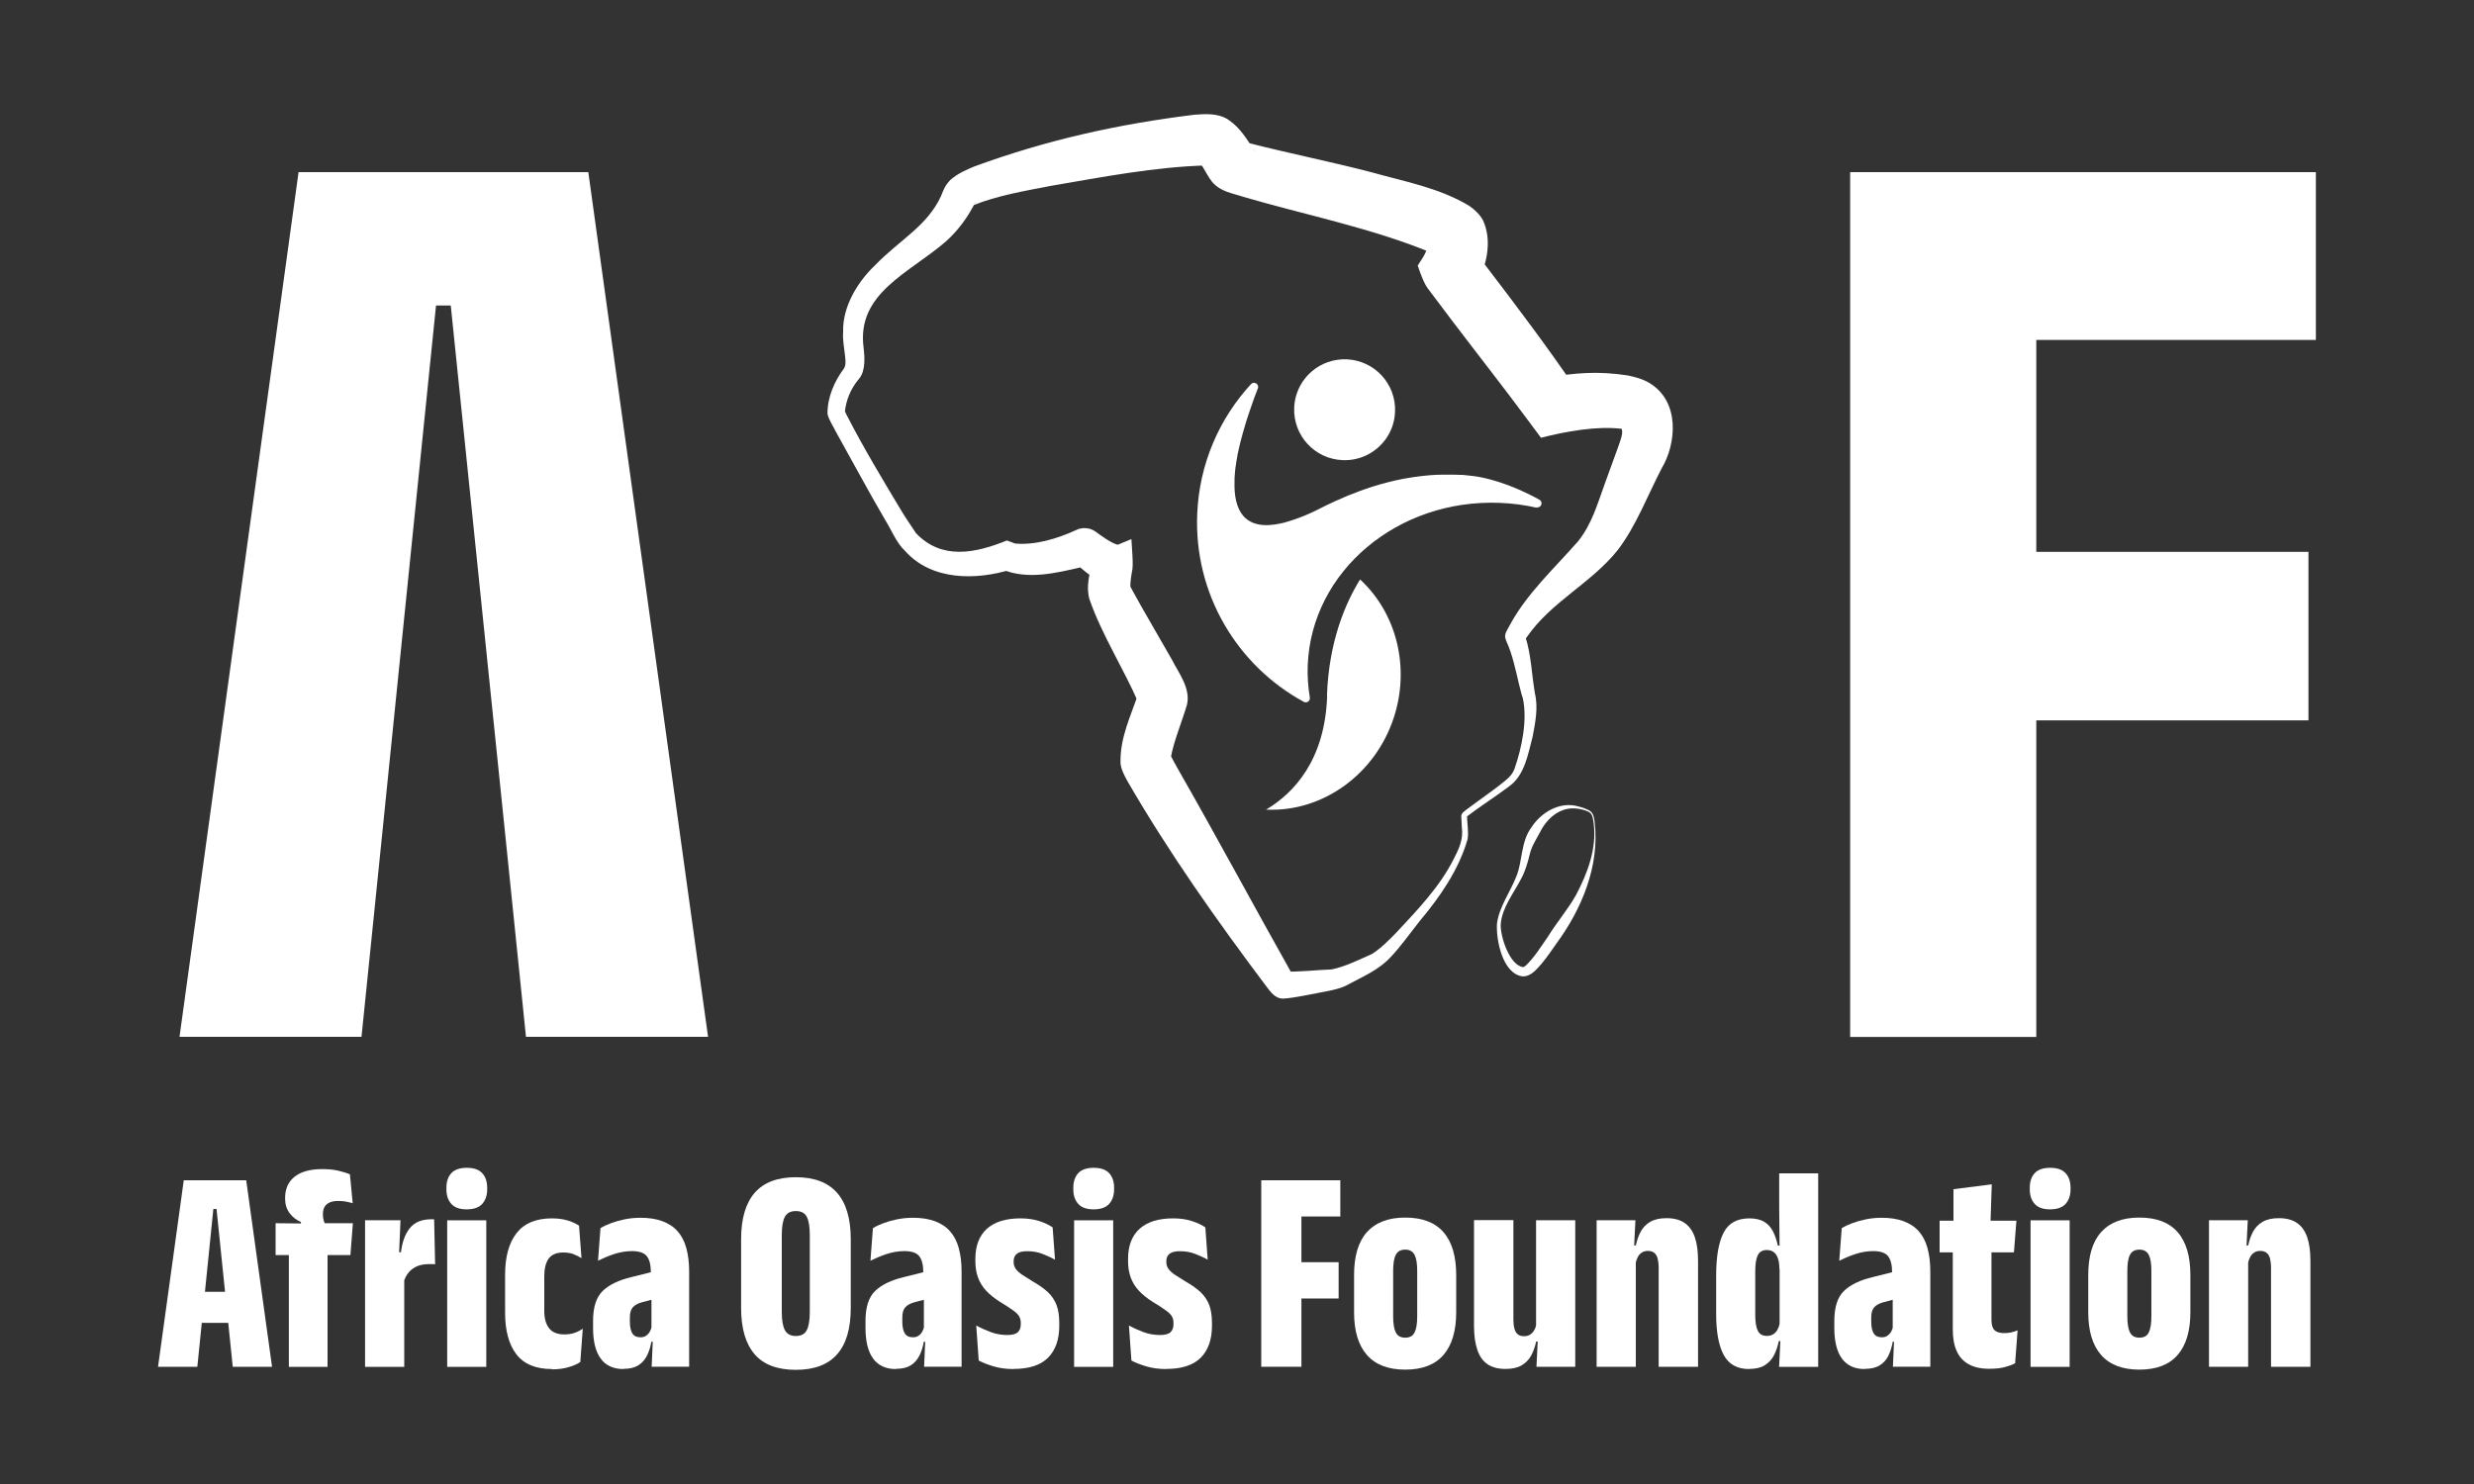 <?xml version="1.0" encoding="UTF-8"?>
<svg id="Layer_1" data-name="Layer 1" xmlns="http://www.w3.org/2000/svg" viewBox="0 0 250 150">
  <rect x="0" y="0" width="250" height="150" fill="#333333" stroke="none"/>
  <defs>
    <style>
      .cls-1 {
        fill: #fff;
      }
    </style>
  </defs>
  <polygon class="cls-1" points="59.45 17.4 30.17 17.4 18.14 104.8 36.53 104.8 38.63 84.22 40.11 69.66 44.06 30.88 45.55 30.88 49.54 69.66 51.04 84.22 53.15 104.8 71.55 104.8 59.45 17.4"/>
  <path class="cls-1" d="M186.96,104.81V17.4h18.81V104.81h-18.81Zm12.17-70.44V17.4h34.89v16.96h-34.89Zm.21,38.44v-17.03h33.93v17.03h-33.93Z"/>
  <g>
    <path class="cls-1" d="M15.97,138.15l2.6-18.85h6.31l2.61,18.85h-3.97l-1.64-15.95h-.32l-1.62,15.95h-3.97Zm3.11-4.44v-3.14h5.25v3.14h-5.25Z"/>
    <path class="cls-1" d="M27.85,126.86v-3.22l3.13,.03,1.49-.03h3.19l-.25,3.22h-7.55Zm4.72-8.69c.6,0,1.14,.05,1.61,.16s.87,.23,1.18,.37l.28,2.92c-.2-.06-.42-.11-.66-.16-.24-.05-.51-.07-.8-.07-.34,0-.63,.05-.86,.15s-.4,.25-.52,.44c-.11,.2-.17,.44-.17,.74v.04c0,.25,.03,.46,.09,.64s.14,.37,.24,.55h-2.55v-.43c-.45-.19-.83-.48-1.14-.89-.31-.41-.46-.9-.46-1.48v-.06c0-.92,.32-1.64,.96-2.15,.64-.51,1.58-.77,2.82-.77Zm-3.38,19.99v-13.41h3.91v13.41h-3.91Z"/>
    <path class="cls-1" d="M36.89,138.15v-14.81h3.58l-.18,4.25,.56,.15v10.42h-3.97Zm3.94-8.69l-1.39-2.89h1.08c.12-1.03,.42-1.85,.9-2.44s1.2-.89,2.17-.89h.12s.09,0,.16,.01l.1,4.54c-.07,0-.16-.02-.27-.02-.11,0-.23,0-.35,0-.63,0-1.16,.14-1.59,.43s-.74,.71-.93,1.27Z"/>
    <path class="cls-1" d="M47.17,122.24c-.71,0-1.23-.18-1.56-.55-.33-.36-.5-.86-.5-1.48v-.16c0-.62,.17-1.11,.5-1.47,.33-.36,.86-.54,1.56-.54s1.23,.18,1.56,.54c.33,.36,.5,.85,.5,1.47v.16c0,.62-.17,1.11-.5,1.48-.33,.36-.86,.55-1.56,.55Zm-1.98,15.92v-14.81h3.95v14.81h-3.95Z"/>
    <path class="cls-1" d="M55.77,138.38c-1.63,0-2.83-.5-3.59-1.49-.76-.99-1.14-2.39-1.14-4.2v-3.85c0-1.81,.39-3.21,1.16-4.2s1.96-1.49,3.58-1.49c.39,0,.75,.03,1.08,.09,.33,.06,.63,.15,.91,.26,.27,.11,.52,.24,.74,.38l.25,3.29c-.27-.17-.54-.3-.83-.41-.29-.11-.63-.16-1.01-.16-.69,0-1.18,.21-1.48,.62-.29,.41-.44,1-.44,1.77v3.51c0,.76,.16,1.34,.49,1.76s.84,.62,1.55,.62c.37,0,.72-.05,1.03-.16,.31-.11,.58-.25,.82-.41l-.25,3.36c-.32,.22-.73,.39-1.22,.53-.49,.14-1.03,.21-1.62,.21Z"/>
    <path class="cls-1" d="M63,138.38c-1.03,0-1.8-.36-2.31-1.07-.51-.71-.76-1.74-.76-3.08v-.71c0-1.39,.32-2.39,.96-3.02,.64-.63,1.63-1.11,2.98-1.43l2.33-.58,.43,2.68-1.76,.46c-.42,.12-.73,.29-.93,.52-.2,.23-.29,.57-.29,1.01v.44c0,.5,.08,.89,.24,1.16,.16,.27,.43,.41,.83,.41,.23,0,.42-.05,.57-.16,.15-.1,.28-.24,.38-.42,.1-.18,.17-.38,.21-.61l.46,1.64h-.52c-.09,.52-.23,.99-.44,1.4s-.49,.74-.87,.98c-.38,.24-.88,.36-1.5,.36Zm2.85-.22l.13-2.98h-.15v-5.95l-.06-.6c0-.77-.14-1.32-.41-1.66-.27-.34-.77-.51-1.5-.51-.61,0-1.21,.1-1.81,.3-.6,.2-1.13,.43-1.62,.67l.25-3.29c.31-.19,.67-.36,1.08-.51,.4-.15,.85-.28,1.35-.38,.5-.1,1.03-.16,1.59-.16,.86,0,1.6,.11,2.22,.34,.62,.23,1.14,.56,1.54,1.01,.4,.45,.7,1.01,.89,1.7,.19,.68,.29,1.48,.29,2.38v9.63h-3.81Z"/>
    <path class="cls-1" d="M80.42,138.46c-1.86,0-3.25-.52-4.16-1.57-.91-1.05-1.37-2.61-1.37-4.68v-6.95c0-2.08,.46-3.64,1.37-4.69,.91-1.05,2.3-1.58,4.16-1.58s3.25,.53,4.17,1.58c.92,1.05,1.38,2.62,1.38,4.69v6.95c0,2.08-.46,3.64-1.38,4.68-.92,1.05-2.31,1.57-4.17,1.57Zm0-3.42c.54,0,.91-.2,1.11-.6s.3-1.01,.3-1.84v-7.76c0-.84-.1-1.45-.3-1.84-.2-.39-.57-.59-1.11-.59s-.9,.2-1.11,.59c-.21,.39-.31,1.01-.31,1.84v7.76c0,.83,.1,1.44,.31,1.84,.21,.4,.58,.6,1.11,.6Z"/>
    <path class="cls-1" d="M90.53,138.38c-1.03,0-1.8-.36-2.31-1.07-.51-.71-.76-1.74-.76-3.08v-.71c0-1.39,.32-2.39,.96-3.02,.64-.63,1.63-1.11,2.98-1.43l2.33-.58,.43,2.68-1.76,.46c-.42,.12-.73,.29-.93,.52-.2,.23-.29,.57-.29,1.01v.44c0,.5,.08,.89,.24,1.16,.16,.27,.43,.41,.83,.41,.23,0,.42-.05,.57-.16,.15-.1,.28-.24,.38-.42,.1-.18,.17-.38,.21-.61l.46,1.64h-.52c-.09,.52-.23,.99-.44,1.4s-.49,.74-.87,.98c-.38,.24-.88,.36-1.5,.36Zm2.85-.22l.13-2.98h-.15v-5.95l-.06-.6c0-.77-.14-1.32-.41-1.66-.27-.34-.77-.51-1.5-.51-.61,0-1.21,.1-1.81,.3-.6,.2-1.13,.43-1.62,.67l.25-3.29c.31-.19,.67-.36,1.08-.51,.4-.15,.85-.28,1.35-.38,.5-.1,1.03-.16,1.59-.16,.86,0,1.6,.11,2.22,.34,.62,.23,1.14,.56,1.54,1.01,.4,.45,.7,1.01,.89,1.7,.19,.68,.29,1.48,.29,2.38v9.63h-3.81Z"/>
    <path class="cls-1" d="M102.43,138.38c-.76,0-1.43-.09-2.03-.27-.59-.18-1.09-.37-1.5-.59l-.25-3.54c.48,.26,.97,.48,1.48,.67,.5,.19,1.06,.29,1.68,.29,.5,0,.85-.1,1.05-.29,.2-.2,.29-.46,.29-.8v-.16c0-.25-.06-.46-.17-.65-.11-.19-.32-.39-.62-.6-.3-.22-.73-.5-1.29-.84-.58-.36-1.05-.75-1.42-1.14-.37-.4-.64-.84-.82-1.33-.18-.49-.27-1.04-.27-1.67v-.21c0-1.33,.39-2.34,1.17-3.05,.78-.7,1.91-1.05,3.39-1.05,.7,0,1.33,.09,1.89,.27,.56,.18,1.01,.4,1.36,.64l.24,3.27c-.38-.22-.81-.41-1.27-.59s-.97-.27-1.53-.27c-.33,0-.6,.04-.8,.12-.2,.08-.34,.19-.44,.34-.09,.15-.14,.33-.14,.54v.12c0,.26,.08,.48,.23,.69,.15,.2,.37,.4,.66,.59s.64,.41,1.05,.66c.62,.35,1.13,.72,1.52,1.08,.39,.37,.68,.8,.87,1.29,.19,.49,.28,1.11,.28,1.84v.27c0,1.39-.38,2.46-1.13,3.22-.75,.76-1.92,1.14-3.49,1.14Z"/>
    <path class="cls-1" d="M110.52,122.24c-.71,0-1.23-.18-1.56-.55-.33-.36-.5-.86-.5-1.48v-.16c0-.62,.17-1.11,.5-1.47,.33-.36,.86-.54,1.56-.54s1.23,.18,1.56,.54c.33,.36,.5,.85,.5,1.47v.16c0,.62-.17,1.11-.5,1.48-.33,.36-.86,.55-1.56,.55Zm-1.98,15.92v-14.81h3.95v14.81h-3.95Z"/>
    <path class="cls-1" d="M117.86,138.38c-.76,0-1.43-.09-2.03-.27-.59-.18-1.09-.37-1.5-.59l-.25-3.54c.48,.26,.97,.48,1.48,.67,.5,.19,1.06,.29,1.68,.29,.5,0,.85-.1,1.05-.29,.2-.2,.29-.46,.29-.8v-.16c0-.25-.06-.46-.17-.65-.11-.19-.32-.39-.62-.6-.3-.22-.73-.5-1.29-.84-.58-.36-1.05-.75-1.42-1.14-.37-.4-.64-.84-.82-1.33-.18-.49-.27-1.04-.27-1.67v-.21c0-1.33,.39-2.34,1.17-3.05,.78-.7,1.91-1.05,3.39-1.05,.7,0,1.33,.09,1.89,.27,.56,.18,1.01,.4,1.36,.64l.24,3.27c-.38-.22-.81-.41-1.27-.59s-.97-.27-1.53-.27c-.33,0-.6,.04-.8,.12-.2,.08-.34,.19-.44,.34-.09,.15-.14,.33-.14,.54v.12c0,.26,.08,.48,.23,.69,.15,.2,.37,.4,.66,.59s.64,.41,1.05,.66c.62,.35,1.13,.72,1.52,1.08,.39,.37,.68,.8,.87,1.29,.19,.49,.28,1.11,.28,1.84v.27c0,1.39-.38,2.46-1.13,3.22-.75,.76-1.92,1.14-3.49,1.14Z"/>
    <path class="cls-1" d="M127.45,138.15v-18.85h4.06v18.85h-4.06Zm2.63-15.19v-3.66h5.36v3.66h-5.36Zm.04,8.29v-3.67h5.15v3.67h-5.15Z"/>
    <path class="cls-1" d="M142,138.44c-1.71,0-3-.49-3.87-1.48s-1.3-2.43-1.3-4.33v-3.75c0-1.92,.43-3.37,1.3-4.34s2.15-1.47,3.87-1.47,3,.49,3.86,1.47,1.29,2.43,1.29,4.34v3.75c0,1.9-.43,3.34-1.29,4.33s-2.15,1.48-3.86,1.48Zm0-3.23c.45,0,.77-.17,.94-.52,.18-.35,.27-.89,.27-1.63v-4.62c0-.73-.09-1.26-.27-1.61-.18-.34-.49-.52-.94-.52s-.77,.17-.95,.52c-.18,.34-.27,.88-.27,1.61v4.62c0,.74,.09,1.28,.27,1.63,.18,.35,.5,.52,.95,.52Z"/>
    <path class="cls-1" d="M152.93,123.34v9.99c0,.38,.03,.7,.1,.95,.06,.25,.17,.44,.33,.58s.37,.2,.65,.2c.24,0,.44-.05,.61-.16,.17-.11,.3-.25,.41-.44,.11-.18,.18-.39,.22-.63l.81,1.77h-.83c-.11,.51-.27,.98-.49,1.39-.22,.42-.54,.75-.95,1-.41,.25-.96,.38-1.65,.38-.76,0-1.37-.16-1.84-.49-.47-.32-.81-.81-1.02-1.46-.22-.65-.33-1.45-.33-2.41v-10.68h3.98Zm6.25,0v14.81h-3.92l.15-3.04-.19-.03v-11.74h3.97Z"/>
    <path class="cls-1" d="M161.34,138.15v-14.81h3.92l-.15,3.05,.19,.03v11.73h-3.97Zm6.27,0v-9.97c0-.38-.04-.7-.1-.96-.07-.26-.18-.45-.34-.58s-.37-.2-.65-.2c-.23,0-.43,.05-.6,.16-.17,.11-.31,.25-.41,.44s-.18,.4-.23,.64l-.81-1.79h.83c.11-.51,.27-.98,.49-1.39s.54-.75,.97-1,.97-.37,1.64-.37c.76,0,1.37,.16,1.84,.49,.47,.32,.81,.81,1.03,1.45,.22,.64,.32,1.44,.32,2.4v10.68h-3.97Z"/>
    <path class="cls-1" d="M176.74,138.38c-1.2,0-2.05-.48-2.56-1.43-.51-.95-.76-2.33-.76-4.14v-3.89c0-1.91,.25-3.35,.75-4.32,.5-.97,1.37-1.45,2.61-1.45,.62,0,1.12,.12,1.5,.35s.68,.56,.89,.98c.21,.42,.37,.89,.48,1.42h.91l-.75,2.4c0-.41-.04-.76-.13-1.05s-.22-.51-.41-.66c-.18-.16-.43-.24-.73-.24-.43,0-.74,.17-.91,.52-.17,.35-.26,.88-.26,1.6v4.46c0,.71,.09,1.24,.26,1.58,.17,.35,.48,.52,.92,.52,.24,0,.44-.05,.61-.15,.17-.1,.31-.24,.43-.43,.11-.19,.19-.4,.24-.63l.58,1.73h-.66c-.1,.51-.26,.98-.47,1.41-.22,.43-.53,.77-.94,1.03s-.95,.38-1.62,.38Zm3.04-.22l.15-3.1-.1-.37v-8.39l-.04-4.28v-3.42h3.94v19.56h-3.94Z"/>
    <path class="cls-1" d="M188.43,138.38c-1.03,0-1.8-.36-2.31-1.07-.51-.71-.76-1.74-.76-3.08v-.71c0-1.39,.32-2.39,.96-3.02,.64-.63,1.63-1.11,2.98-1.43l2.33-.58,.43,2.68-1.75,.46c-.42,.12-.73,.29-.93,.52-.2,.23-.29,.57-.29,1.01v.44c0,.5,.08,.89,.24,1.16s.43,.41,.83,.41c.23,0,.42-.05,.57-.16s.28-.24,.38-.42c.1-.18,.17-.38,.21-.61l.46,1.64h-.52c-.09,.52-.23,.99-.43,1.4-.2,.41-.49,.74-.87,.98-.38,.24-.88,.36-1.5,.36Zm2.85-.22l.13-2.98h-.15v-5.95l-.06-.6c0-.77-.14-1.32-.41-1.66-.27-.34-.77-.51-1.5-.51-.61,0-1.21,.1-1.81,.3-.6,.2-1.13,.43-1.62,.67l.25-3.29c.31-.19,.67-.36,1.08-.51,.4-.15,.85-.28,1.35-.38,.5-.1,1.02-.16,1.58-.16,.86,0,1.6,.11,2.22,.34,.62,.23,1.14,.56,1.54,1.01,.4,.45,.7,1.01,.89,1.7,.19,.68,.29,1.48,.29,2.38v9.63h-3.81Z"/>
    <path class="cls-1" d="M196,126.59v-3.2h7.76l-.25,3.2h-7.51Zm5.09,11.77c-.87,0-1.58-.15-2.13-.45s-.97-.75-1.23-1.34c-.27-.59-.4-1.33-.4-2.21v-10.46h3.91v9.51c0,.48,.1,.83,.3,1.03,.2,.21,.54,.31,1.01,.31,.26,0,.49-.03,.71-.08,.22-.05,.42-.12,.62-.2l-.25,3.32c-.31,.17-.68,.3-1.11,.41s-.9,.15-1.43,.15Zm-3.69-14.72v-3.44l3.87-.49-.13,3.92h-3.73Z"/>
    <path class="cls-1" d="M207.17,122.24c-.71,0-1.23-.18-1.56-.55-.33-.36-.5-.86-.5-1.48v-.16c0-.62,.17-1.11,.5-1.47,.33-.36,.86-.54,1.56-.54s1.23,.18,1.56,.54c.33,.36,.5,.85,.5,1.47v.16c0,.62-.17,1.11-.5,1.48-.33,.36-.86,.55-1.56,.55Zm-1.98,15.92v-14.81h3.95v14.81h-3.95Z"/>
    <path class="cls-1" d="M216.19,138.44c-1.71,0-3-.49-3.87-1.48s-1.3-2.43-1.3-4.33v-3.75c0-1.92,.43-3.37,1.3-4.34s2.15-1.47,3.87-1.47,3,.49,3.86,1.47,1.29,2.43,1.29,4.34v3.75c0,1.9-.43,3.34-1.29,4.33s-2.15,1.48-3.86,1.48Zm0-3.23c.45,0,.77-.17,.94-.52,.18-.35,.27-.89,.27-1.63v-4.62c0-.73-.09-1.26-.27-1.61-.18-.34-.49-.52-.94-.52s-.77,.17-.95,.52c-.18,.34-.27,.88-.27,1.61v4.62c0,.74,.09,1.28,.27,1.63,.18,.35,.5,.52,.95,.52Z"/>
    <path class="cls-1" d="M223.22,138.15v-14.81h3.92l-.15,3.05,.19,.03v11.73h-3.97Zm6.27,0v-9.97c0-.38-.04-.7-.1-.96-.07-.26-.18-.45-.34-.58s-.37-.2-.65-.2c-.23,0-.43,.05-.6,.16-.17,.11-.31,.25-.41,.44s-.18,.4-.23,.64l-.81-1.79h.83c.11-.51,.27-.98,.49-1.39s.54-.75,.97-1,.97-.37,1.64-.37c.76,0,1.37,.16,1.84,.49,.47,.32,.81,.81,1.03,1.45,.22,.64,.32,1.44,.32,2.4v10.68h-3.97Z"/>
  </g>
  <g>
    <path class="cls-1" d="M148.24,82.4c0,.65,.19,1.74,.06,2.43-.89,3.09-2.79,5.83-4.83,8.26-.86,1.08-2.03,2.72-3.01,3.72-1.17,1.24-2.73,1.9-4.21,2.69-.62,.39-1.75,.62-2.51,.76-1.11,.2-2.97,.62-4.1,.68-.78-.01-1.23-.66-1.63-1.18-5.05-6.72-9.84-13.49-14.05-20.75-.31-.56-.66-1.21-.73-1.84-.07-2.66,1.05-4.78,1.82-7.16,.01-.03,.02-.06,.03-.08-.12,.26-.12,.99,0,1.2-1.5-3.49-3.71-6.9-4.99-10.56-.37-1.34,.02-2.58,.31-3.79,0-.03,0-.02,0-.02,0,.11-.04,.3-.01,.43,0,0,1.52,1.84,1.52,1.84-1.57-.55-2.33-1.32-3.41-2.26,.53,.42,1.4,.46,1.96,.13-.35,.17-.8,.33-1.14,.42-2.6,.6-5.51,1.33-8.08,.22,0,0,.91,.03,.91,.03-3.52,1.09-8,1.13-10.68-1.87-.88-.81-1.39-2.14-2-3.11-1.68-2.86-3.39-6.07-5.02-8.98-.22-.48-.75-1.25-.83-1.8-.01-1.65,.69-3.27,1.67-4.57,.07-.12,.11-.24,.14-.41,.07-.86-.33-2.29-.23-3.3-.07-2.54,1.47-5.06,3.24-6.73,2.46-2.55,5.26-3.94,6.66-7,.25-.6,.32-.94,.92-1.6,.75-.67,1.69-1.06,2.45-1.38,7.35-2.69,14.52-4.27,22.19-5.22,1.16-.09,2.47-.18,3.49,.52,1.18,.79,1.91,2.03,2.63,3.16,0,0,.03,.05,0-.02-.15-.26-.37-.5-.62-.68-.49-.31-.32-.19-.36-.22,0,0-.08-.03-.01-.01l.13,.04c4.16,1.08,8.58,1.95,12.74,3.04,3.25,.92,6.75,1.54,9.8,3.37,.54,.38,1.07,.86,1.39,1.45,.91,1.95,.49,4.35-.63,6.5,0,0,.28-2.41,.28-2.41-.02-.27-.25-.6-.35-.77,0,0,.04,.05,.04,.05l.16,.21c.2,.25,.76,1.01,.97,1.27,2.9,3.8,6.06,7.99,8.75,11.95,0,0,.12,.2,.12,.2l.24,.41-3.21-1.48c2.92-.49,5.23-.7,8.27-.23,.73,.16,1.42,.32,2.13,.73,3.24,1.89,2.74,6.28,1.3,8.65-1.39,2.67-2.61,5.89-4.46,8.29-2.72,3.39-6.71,5.19-9.18,8.79,0,0-.27,.35-.27,.35l-.03,.04-.02,.02h0s-.05,.09,.03-.05c.1-.19,.14-.43,.1-.64v-.03s0,.03,0,.03l.04,.19c.61,1.86,.65,3.9,.98,5.78,.35,1.49,.02,2.98-.23,4.34-.46,1.74-.79,3.9-2.36,5.03-1.31,1-2.91,2.01-4.22,3.01,0,0-.07,.06-.07,.06-.06,.06,.06-.05,.01-.14h0Zm-.57,.04c.05-.32,.26-.37,.44-.55,.24-.17,.85-.64,1.1-.81,.85-.62,2.08-1.49,2.87-2.15,.47-.38,.77-.7,.98-1.27,.74-2.15,1.3-4.9,.82-7.11-.08-.2-.12-.37-.16-.52l-.23-.9c-.32-1.36-.67-3.01-1.23-4.22,0,0-.09-.24-.09-.24-.01-.04-.04-.12-.05-.16-.14-.41,.23-.91,.42-1.27,1.7-3.21,4.59-5.85,6.92-8.52,1.41-1.75,1.97-3.81,2.74-5.92l1.24-3.41c.5-1.4,.66-1.8,.26-2.38-.08-.12,.03,.1,.12,.17,.18,.14,.15,.15,.21,.18,.08,.03,0,.02-.02,.01-.01,0-.08-.02-.17-.03-2.48-.3-5.65,.27-8.12,.91,0,0-1.42-1.91-1.42-1.91-2.23-3.02-5.24-6.86-7.52-9.87-.69-.92-1.8-2.38-2.48-3.29-.44-.58-.8-1.65-1.04-2.34,.52-.84,1.14-1.49,1.01-2.77-.02,.3,.13,.81,.32,1.11,.11,.21,.27,.4,.44,.56,0,0,.02,.02,.03,.02-.04-.02-.17-.11-.36-.19-5.99-2.5-12.8-3.84-19.08-5.68-1.12-.38-2.25-.49-3.13-1.5-.38-.48-.63-1.01-.95-1.52-.17-.25-.22-.34-.37-.49,.13,.08,.31,.22,.49,.26,0,0,.3,.08,.3,.08,0,0,.07,0,0,0-5.26,.14-10.59,1.18-15.79,2.07-2.64,.51-5.44,.99-7.8,1.95-.02,.01,.02-.02,.07-.08,.07-.08,.12-.18,.15-.28-.73,1.49-1.75,2.9-2.98,4-3.67,3.21-9.09,5.22-8.34,10.78,.09,.8,.24,2.27-.45,3.11-.83,.97-1.35,2.17-1.45,3.45-.02-.35,.1,.12,.23,.31,1.68,3.27,3.59,6.44,5.48,9.59,.34,.58,1.15,1.77,1.49,2.28,2.61,2.73,5.98,2.02,9.18,.73,0,0,.51,.19,.51,.19l.21,.08s.1,.04,.14,.04c2.02,.18,4.27-.51,6.1-1.35,.62-.33,1.46-.27,2.02,.16,.58,.43,1.62,1.18,2.22,1.31,0,0,1.38-.57,1.38-.57,.02,.62,.24,2.69,.06,3.27-.08,.44-.2,1.23-.16,1.6,.02,.1,0-.01,.03-.01,0-.04,.04,.08,.04,.07l.1,.2c.99,1.84,3,5.24,4.02,7.05,.66,1.32,1.91,2.88,1.53,4.54-.5,1.73-1.37,3.76-1.65,5.44,0-.1-.09-.51-.13-.56,.18,.44,.58,1.1,.79,1.51,3.94,6.88,7.8,14.09,11.68,20.98,0,0,.02,.04,.02,.04-.1-.15-.45-.4-.75-.42-.08-.01-.15-.01-.22-.01-.02,0,0,0,0,0h.02c1.38,.09,3.44-.16,4.82-.2,1.34-.25,2.86-1.01,4.1-1.56,.92-.58,1.73-1.4,2.51-2.21,2.11-2.26,4.34-4.58,5.74-7.36,.55-1.05,1.01-2.04,.84-3.23,0,0-.06-1.17-.06-1.17h0Z"/>
    <path class="cls-1" d="M134.11,70.32c-.21,6.56-3.42,9.85-6.08,11.46l-.1,.06h.11c5.68,.22,10.95-3.61,12.81-9.32,1.64-5.02,.31-10.49-3.38-13.92l-.03-.03-.02,.03c-1.42,2.29-3.14,6.18-3.33,11.72Z"/>
    <g>
      <path class="cls-1" d="M155.29,51.32c-1.19-.27-2.42-.44-3.69-.49-10.34-.43-19.05,6.89-19.45,16.36-.05,1.13,.03,2.23,.21,3.31,.06,.34-.3,.61-.61,.44-6.7-3.64-11.11-10.87-10.77-19,.21-5.07,2.24-9.64,5.43-13.11,.31-.34,.86,0,.7,.42h0c-.03,.09-.07,.18-.1,.27-.03,.06-.05,.12-.07,.18-.05,.13-.1,.26-.15,.39,0,.02-.01,.04-.02,.05-.05,.14-.1,.28-.15,.42-.04,.11-.08,.23-.12,.35-.08,.24-.16,.47-.25,.72-.07,.2-.13,.4-.2,.6,0,.02-.01,.04-.02,.06-.05,.16-.1,.33-.15,.49-.03,.09-.05,.17-.08,.26-.01,.05-.03,.1-.04,.15-.03,.08-.05,.15-.07,.23-.03,.11-.06,.21-.09,.32,0,.02-.01,.04-.02,.06-.04,.14-.08,.28-.11,.42-.01,.05-.03,.1-.04,.14-.03,.11-.06,.23-.09,.34-.06,.24-.12,.48-.17,.72-.02,.08-.04,.16-.05,.24-.02,.09-.04,.18-.06,.26,0,.01,0,.02,0,.03-.04,.19-.07,.38-.1,.57,0,.04-.01,.07-.02,.1-.01,.07-.02,.13-.03,.2,0,0,0,.01,0,.02-.01,.07-.02,.13-.03,.2,0,.06-.02,.13-.03,.19,0,.03,0,.05-.01,.07,0,.06-.01,.12-.02,.18,0,.03,0,.06-.01,.09,0,.04,0,.08-.01,.12,0,.08-.01,.16-.02,.24,0,.09-.01,.17-.02,.25,0,.06,0,.11-.01,.18,0,.04,0,.09,0,.13,0,.01,0,.03,0,.04,0,.04,0,.08,0,.11-.05,1.44,.19,2.68,.86,3.48,.04,.04,.07,.08,.11,.12,.74,.77,1.94,1.07,3.78,.65,.1-.02,.21-.05,.32-.08,.16-.04,.33-.09,.49-.14,.28-.09,.58-.19,.89-.31,.12-.04,.25-.09,.38-.14,.13-.05,.26-.11,.39-.16,.2-.08,.4-.18,.61-.27,.14-.06,.28-.13,.42-.2,.14-.07,.29-.14,.44-.22,.15-.08,.31-.15,.46-.23,.15-.08,.3-.15,.46-.22,.18-.09,.35-.17,.53-.25,.87-.4,1.72-.75,2.55-1.05,.14-.05,.28-.1,.42-.15,.27-.09,.53-.18,.79-.27,.01,0,.03,0,.04-.01,.55-.17,1.09-.33,1.63-.46,.24-.06,.47-.12,.7-.17,.1-.02,.2-.04,.3-.06,.09-.02,.18-.04,.27-.06l.32-.06c.62-.11,1.23-.21,1.82-.27,.24-.03,.48-.05,.72-.07,.47-.04,.93-.06,1.38-.06,.24,0,.48,0,.71,0,.1,0,.19,0,.29,0,.04,0,.07,0,.1,0,.1,0,.2,0,.3,.01,.01,0,.03,0,.04,0,.07,0,.14,0,.21,.01,.04,0,.08,0,.11,0,.02,0,.04,0,.06,0s.05,0,.07,0c.01,0,.01,0,.03,0,.08,0,.15,.01,.23,.02,.21,.02,.42,.04,.62,.07,0,0,1.12,.06,2.95,.66,1.12,.36,2.49,.92,4.04,1.78,0,0,0,0,0,0,.38,.25,.13,.85-.33,.75Z"/>
      <path class="cls-1" d="M135.66,46.51c1.79,.08,3.4-.78,4.37-2.13,.56-.78,.9-1.72,.94-2.75,.12-2.82-2.07-5.19-4.88-5.31-2.65-.11-4.92,1.82-5.27,4.4-.02,.16-.04,.32-.04,.48-.12,2.82,2.07,5.19,4.88,5.31Z"/>
    </g>
  </g>
  <path class="cls-1" d="M161.04,83.2c-.06-.41-.1-.88-.44-1.11-.35-.18-.78-.3-1.19-.35-1.71-.25-3.09,.95-3.8,2.4-.38,.71-.83,1.38-1.02,2.18-.2,.82-.45,1.73-.87,2.49-.76,1.48-1.92,2.89-2.07,4.58-.07,1.24,.89,4.17,2.24,4.36,.09,0,.16-.05,.29-.15,.85-.8,1.54-1.92,2.23-2.91,.88-1.44,2.02-2.75,2.84-4.21,1.17-2.2,2.13-4.75,1.79-7.28h0Zm.11-.02c.49,4.34-1.3,8.68-3.83,12.13-.49,.71-.98,1.42-1.55,2.11-.48,.53-1.04,1.29-1.91,1.27-2.01-.25-2.69-3.65-2.59-5.31,.21-1.72,1.35-3.22,1.96-4.8,.64-1.57,.44-3.52,1.53-4.96,.97-1.52,2.88-2.63,4.69-2.12,.43,.11,.84,.24,1.23,.47,.39,.3,.42,.8,.47,1.21h0Z"/>
</svg>